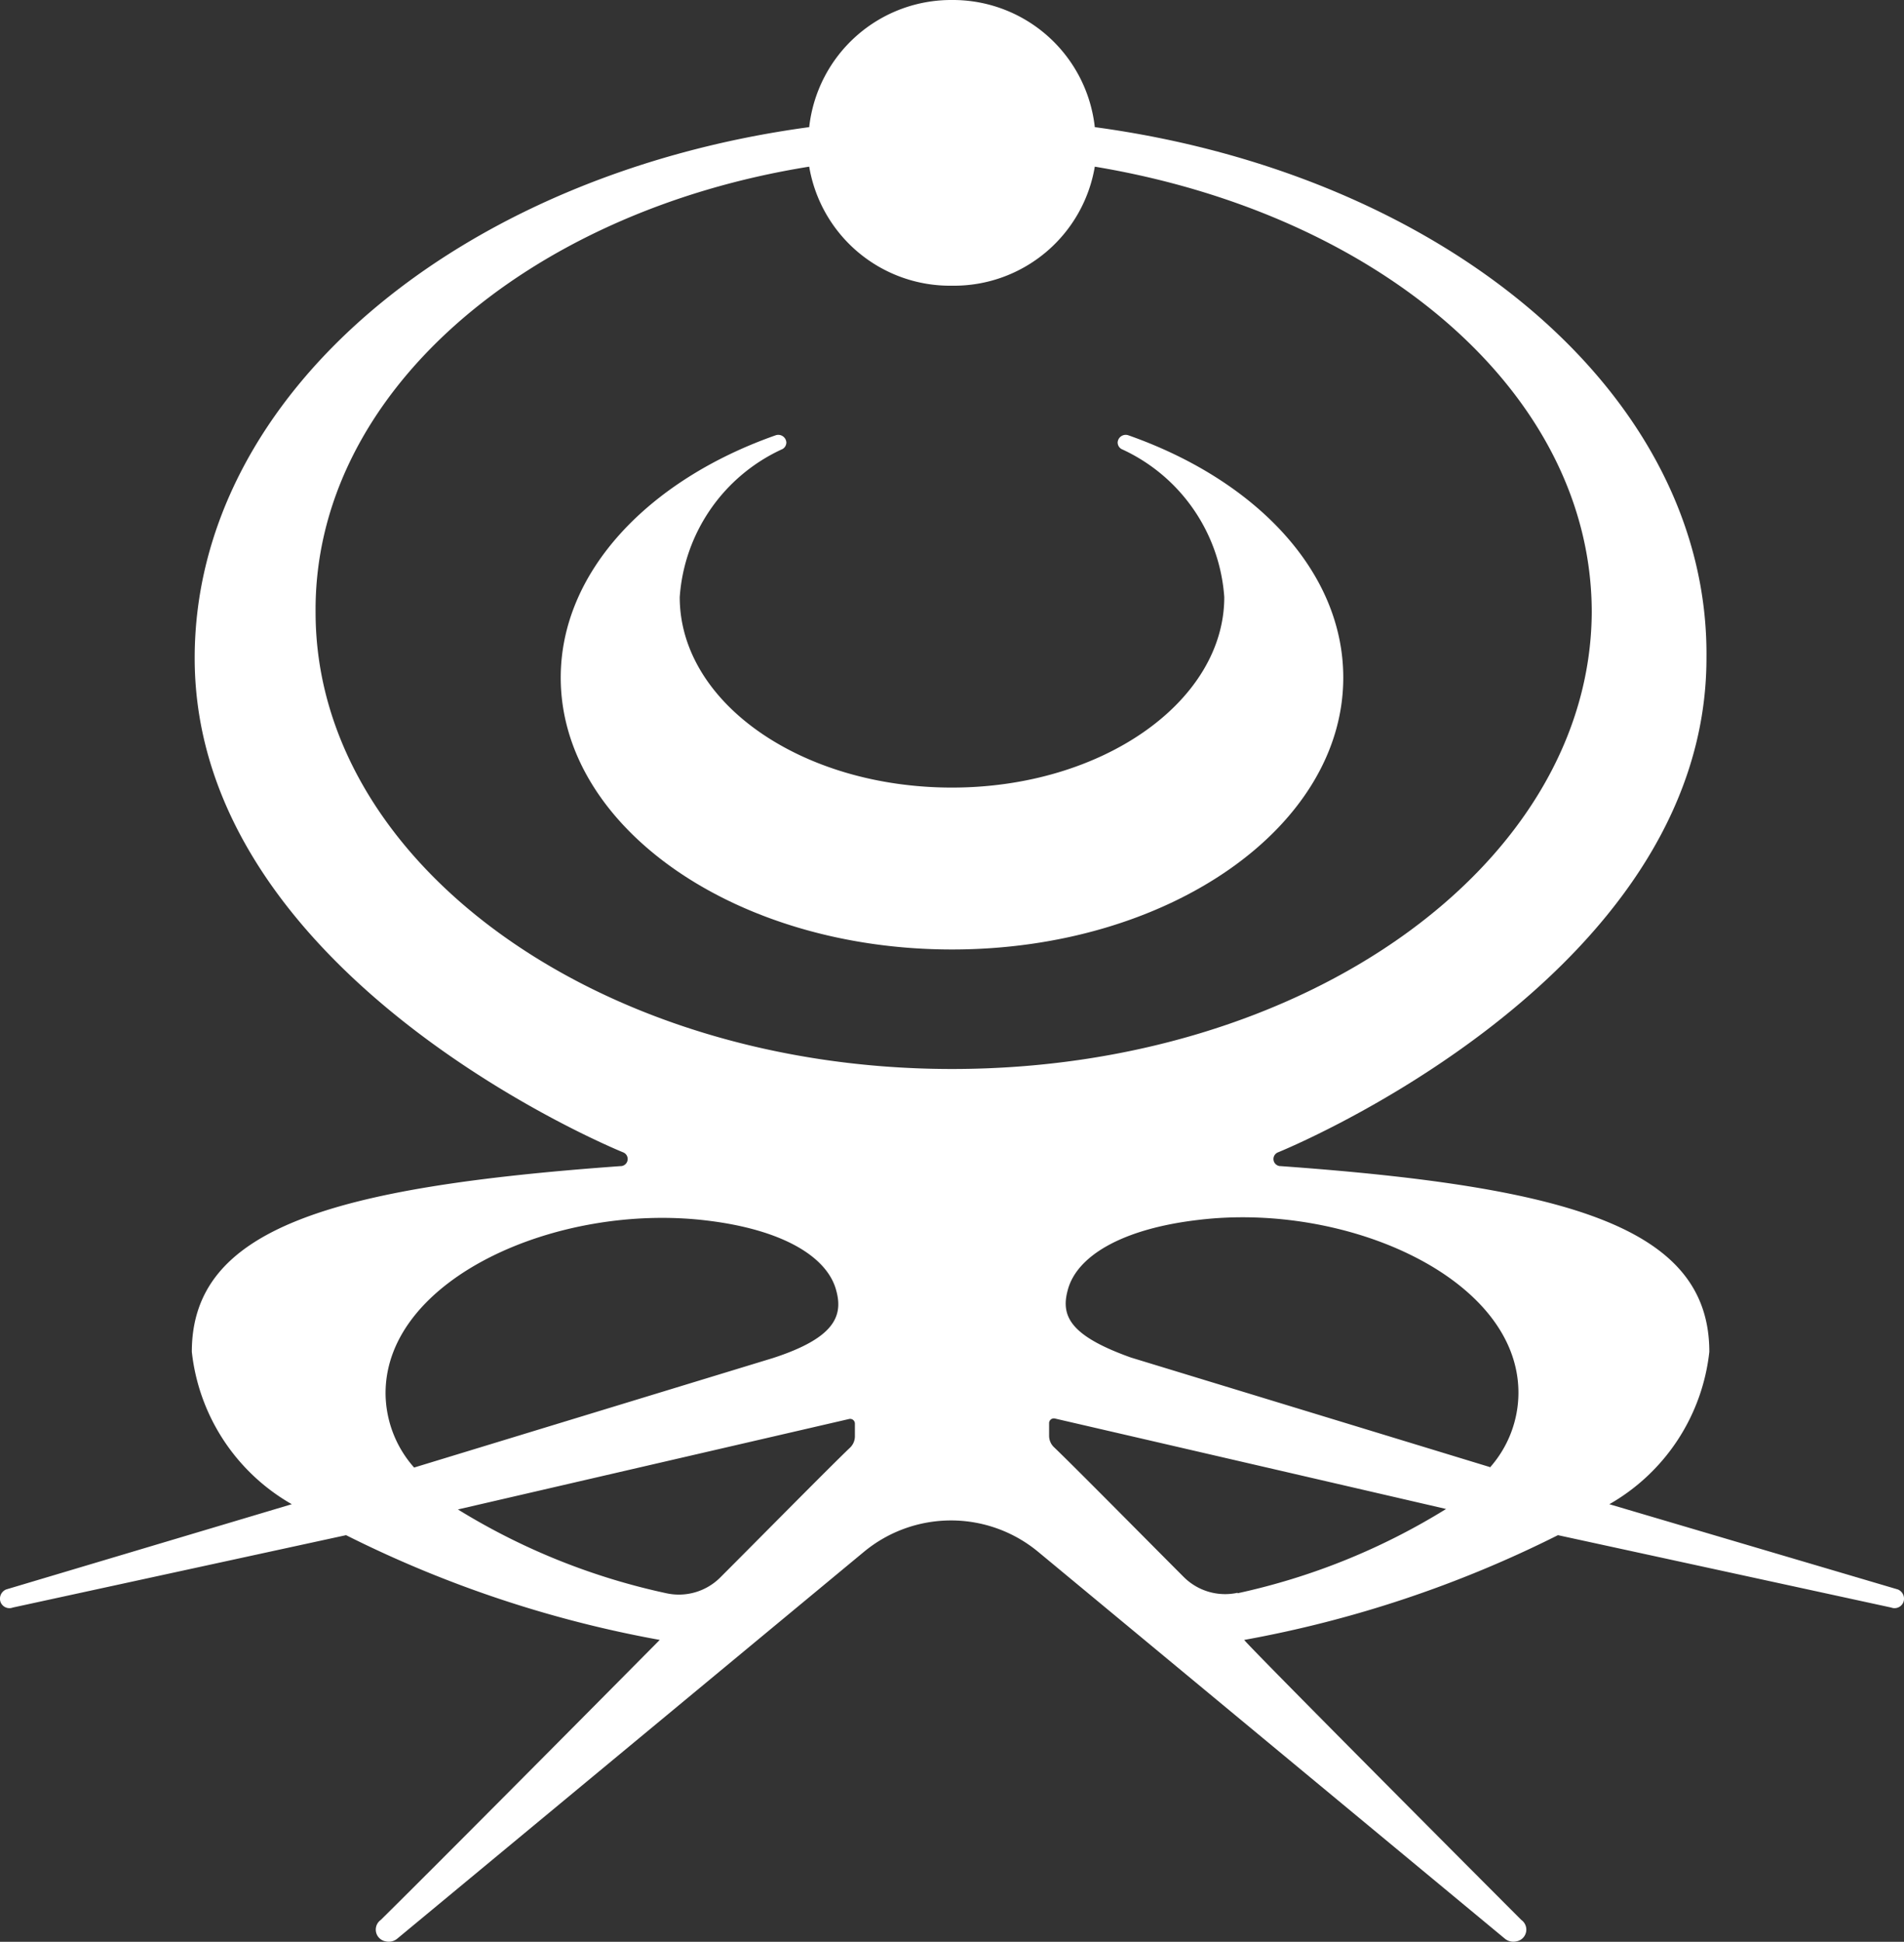 <svg id="Layer_1" data-name="Layer 1" xmlns="http://www.w3.org/2000/svg" viewBox="0 0 40 40.78"><rect x="0" y="0" width="40" height="40.78" fill="#333333" stroke="none"/><defs><style>.cls-1{fill:#fff;}</style></defs><title>CLAM_Website_Assets</title><path class="cls-1" d="M23.7,9.14a.17.17,0,0,0-.22.15.16.16,0,0,0,.08.14,3.7,3.7,0,0,1,2.16,3.11c0,2.19-2.56,4-5.72,4h0c-3.16,0-5.72-1.78-5.72-4a3.7,3.7,0,0,1,2.16-3.11.16.16,0,0,0,.08-.14.17.17,0,0,0-.22-.15c-2.68.94-4.52,2.87-4.52,5.09,0,3.15,3.68,5.71,8.22,5.71h0c4.54,0,8.22-2.56,8.22-5.71C28.22,12,26.38,10.08,23.7,9.14Z"/><path class="cls-1" d="M39.87,33.38l-6.06-1.79a4.21,4.21,0,0,0,2.1-3.2c0-2.59-2.88-3.46-9-3.9a.15.15,0,0,1-.06-.29s9-3.63,9-10.38C35.91,8.28,30.34,3.66,23,2.67A3,3,0,0,0,20,0h0a3,3,0,0,0-3,2.67C9.66,3.66,4.09,8.28,4.09,13.82c0,6.75,9,10.38,9,10.38a.15.15,0,0,1-.06.29c-6.09.44-9,1.31-9,3.9a4.21,4.21,0,0,0,2.1,3.2L.13,33.38a.21.21,0,0,0-.12.26.2.2,0,0,0,.26.12l7-1.52a24.35,24.35,0,0,0,6.59,2.2S9.47,38.87,8,40.32a.25.25,0,0,0,.1.45.28.28,0,0,0,.25-.06l9.8-8.12a2.87,2.87,0,0,1,3.66,0l9.8,8.12a.28.28,0,0,0,.25.06.25.25,0,0,0,.1-.45c-1.45-1.45-5.86-5.88-5.82-5.88a24.35,24.35,0,0,0,6.59-2.2l7,1.52a.2.2,0,0,0,.26-.12A.21.21,0,0,0,39.87,33.38ZM8.1,29.26c0-2.41,3.61-4,6.73-3.63,1.62.19,2.56.77,2.74,1.48.15.55-.07,1-1.33,1.41L8.7,30.82A2.37,2.37,0,0,1,8.1,29.26Zm9.86.91a.33.33,0,0,1-.1.23c-.4.38-1.94,1.94-2.72,2.72a1.23,1.23,0,0,1-1.14.34A13.91,13.91,0,0,1,9.62,31.7l8.22-1.9a.1.1,0,0,1,.12.09ZM20,22.45H20c-7.38,0-13.37-4.3-13.37-9.59C6.59,8.28,11.06,4.45,17,3.5A3,3,0,0,0,20,6h0A3,3,0,0,0,23,3.5c6,1,10.44,4.78,10.44,9.36C33.41,18.15,27.42,22.45,20,22.45Zm6,11a1.23,1.23,0,0,1-1.14-.34c-.78-.78-2.32-2.34-2.72-2.72a.33.33,0,0,1-.1-.23v-.28a.1.1,0,0,1,.12-.09l8.22,1.9A13.91,13.91,0,0,1,26,33.46Zm5.3-2.64-7.54-2.3c-1.26-.45-1.48-.86-1.33-1.41.18-.71,1.12-1.29,2.74-1.48,3.12-.38,6.73,1.22,6.73,3.63A2.37,2.37,0,0,1,31.3,30.82Z"/><path class="cls-1" d="M17.57,27.09v0h0Z"/><polygon class="cls-1" points="17.86 30.4 17.86 30.4 17.86 30.4 17.86 30.4"/></svg>